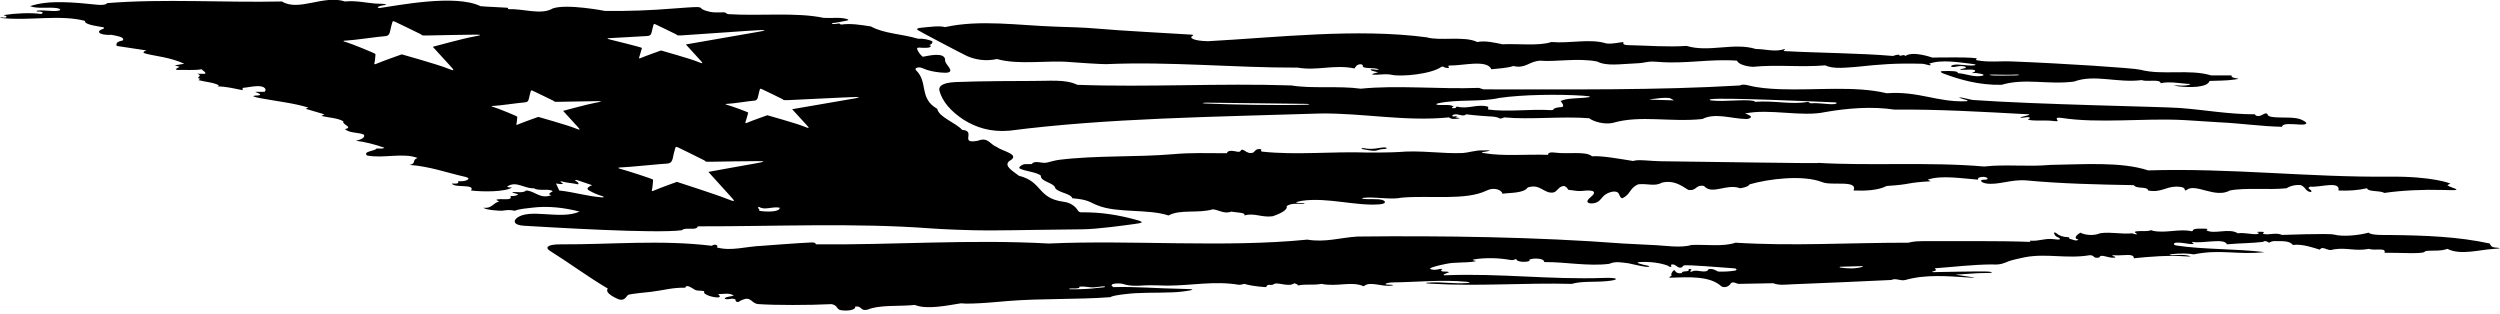 <?xml version="1.0" encoding="UTF-8"?>
<svg xmlns="http://www.w3.org/2000/svg" xmlns:xlink="http://www.w3.org/1999/xlink" width="533pt" height="67pt" viewBox="0 0 533 67" version="1.1">
<g id="surface1">
<path style=" stroke:none;fill-rule:nonzero;fill:rgb(0%,0%,0%);fill-opacity:1;" d="M 80.676 1.441 C 80.953 1.297 81.414 1.148 82.188 1.066 C 82.816 0.777 80.316 0.781 80.051 0.762 C 78.031 0.602 75.82 0.078 73.555 0.316 C 69.082 -1.168 63.625 2.531 60.125 0.316 C 47.816 0.594 34.945 -0.305 22.844 0.664 C 22.844 0.664 22.598 1.195 20.773 1.012 C 16.137 0.547 10.406 -0.094 6.406 1.32 C 7.93 1.926 10.332 1.469 12.145 1.73 C 12.715 1.812 13.395 2.184 12.152 2.32 C 10.914 2.453 9.027 2.078 7.918 2.281 C 7.711 2.316 7.805 2.48 8.023 2.473 C 8.434 2.465 8.836 2.453 9.062 2.633 C 9.203 2.805 8.926 2.875 8.785 2.98 C 6.289 2.641 3.016 2.879 1.043 3.18 C 0.805 3.215 0.758 3.297 0.934 3.312 C 1.105 3.324 1.266 3.359 1.367 3.465 C 1.414 3.855 0.988 3.766 0.594 3.727 C -0.184 3.645 -0.152 3.797 0.582 3.867 C 6.457 4.445 12.93 3.059 18.156 4.465 C 17.727 5.285 21.711 5.727 21.863 5.777 C 22.539 5.934 22.055 6.156 21.668 6.285 C 20.664 6.625 20.801 7.535 23.824 7.438 C 24.801 7.645 26.621 7.852 26.203 8.613 C 25.074 8.891 24.688 9.059 24.871 9.789 L 31.238 10.754 C 30.242 11.082 30.582 11.305 31.074 11.434 C 33.168 11.992 36.211 12.18 39.281 13.59 L 37.254 13.934 L 38.301 14.246 C 37.953 14.453 37.395 14.59 37.602 14.902 C 39.422 14.867 41.449 15.039 42.988 14.766 C 43.199 15.074 44.109 15.488 43.688 15.73 L 42.012 15.73 C 43.547 16.148 41.336 16.645 42.734 16.781 L 42.289 17.078 C 43.758 17.461 45.719 17.598 46.695 18.219 L 46.348 18.395 C 48.305 18.461 49.984 18.879 51.73 19.223 L 51.73 18.738 C 52.824 18.652 53.777 18.383 54.934 18.363 C 56.488 18.34 56.91 19.082 56.418 19.566 L 54.391 19.566 L 55.441 20.051 C 55.566 20.488 54.613 20.27 54.098 20.445 C 53.918 20.504 53.961 20.637 55.445 20.922 C 58.91 21.582 62.812 21.996 65.73 22.938 L 65.164 23.195 L 69.148 24.371 L 68.52 24.719 C 70.059 25.098 71.949 25.133 73.207 25.859 C 72.789 26.516 75.445 27.137 73.555 27.516 C 74.465 28.414 76.355 28.172 77.543 28.691 C 77.965 29.211 77.125 29.762 75.863 30.004 C 77.965 30.281 79.852 30.766 81.949 31.492 C 81.602 31.801 80.832 31.629 80.273 31.664 C 79.922 32.25 77.336 32.219 78.242 33.152 C 81.812 33.84 85.797 32.492 89.016 33.668 C 87.688 34.223 88.875 34.809 87.336 35.156 C 91.68 35.484 95.258 36.824 99.168 37.699 C 100.754 38.051 99.305 38.695 98.219 38.641 C 98.039 38.629 97.855 38.621 97.691 38.645 L 97.691 38.957 C 97.48 39.27 96.848 39.094 96.359 39.129 C 96.711 40.133 101.465 39.129 100.418 40.613 C 102.938 40.926 107.832 40.926 109.16 39.957 C 108.742 39.957 108.32 39.992 108.113 39.785 C 110.07 38.438 111.75 40.27 113.848 40.133 C 114.758 40.824 117.203 40.098 117.836 40.789 C 117.695 40.891 116.438 41.41 117.555 41.617 C 115.105 42.516 114.129 40.719 112.168 40.613 C 111.539 41.238 110.141 40.855 109.16 40.961 C 109.512 41.238 110.07 41.238 110.488 41.445 C 110.07 41.758 109.512 41.824 108.812 41.789 C 109.441 43 106.574 42.137 105.805 42.621 L 106.434 42.965 C 105.176 43.207 104.824 44.555 103.074 44.277 C 103.496 44.797 106.703 44.961 107.047 44.926 C 107.816 44.844 108.43 44.641 109.789 44.934 C 110.488 44.555 112.727 44.371 113.359 44.289 C 116.863 43.84 120.367 44.289 123.57 45.109 C 119.492 46.965 112.684 44.234 110.078 46.582 C 109.406 47.184 109.582 48.008 111.766 48.133 C 117.148 48.445 139.801 49.844 145.395 49.082 C 146.094 48.324 148.543 49.289 148.754 48.254 C 165.055 48.285 182.348 47.48 198.34 48.688 C 200.812 48.871 206.82 49.141 210.922 49.129 C 217.48 49.102 224.094 48.93 230.77 48.887 C 233.988 48.863 239.797 48.035 241.75 47.773 C 243.426 47.551 244.223 47.406 242.227 46.863 C 238.641 45.891 234.898 45.203 230.504 45.27 C 230.348 45.273 229.984 45.16 229.875 44.973 C 229.547 44.41 228.652 43.258 226.793 43.02 C 221.078 42.281 222.375 38.758 217.23 37.469 C 216.043 36.535 213.875 35.363 215.203 34.324 C 217.723 32.906 213.734 32.285 212.547 31.352 C 211.008 30.801 210.727 29.141 208.488 30.004 C 204.363 30.801 208.277 27.898 205.133 27.691 C 203.73 26.133 200.164 24.992 199.816 23.195 C 195.871 20.98 197.941 17.492 195.301 14.98 C 194.828 14.531 195.828 14.145 196.645 14.523 C 197.746 15.035 199.051 15.305 200.465 15.453 C 202.004 15.613 202.82 15.48 202.562 14.789 C 202.301 14.086 201.34 13.391 201.492 12.586 C 201.145 11.168 198.348 11.793 196.738 12.102 C 196.121 11.633 195.73 10.969 195.527 10.453 C 195.477 10.324 195.605 10.121 195.898 10.145 C 196.781 10.219 198.527 10.301 198.434 9.832 C 198.414 9.742 198.348 9.668 198.137 9.613 C 198.695 9.406 198.836 9.133 198.766 8.785 C 197.926 8.406 196.598 8.164 195.758 8.266 C 192.191 7.195 188.484 7.195 185.688 5.641 C 183.359 5.281 181.414 4.949 179.309 5.242 C 179.195 5.258 179.078 4.977 178.871 5.004 C 178.422 5.059 177.93 5.156 177.555 5.117 C 177.32 5.094 177.328 4.934 177.516 4.918 C 178.523 4.832 179.41 4.594 180.359 4.426 C 181.023 4.312 180.992 4.156 180.477 4.031 C 178.777 3.609 177.66 3.926 175.613 3.809 C 169.703 2.566 162.008 3.445 155.355 3.02 C 154.785 2.984 154.832 2.625 154.305 2.629 C 153.32 2.633 152.223 2.715 151.391 2.531 C 147.922 1.762 151.109 1.293 146.523 1.602 C 145.578 1.664 143.715 1.805 143.715 1.805 C 138.609 2.219 134.062 2.391 128.957 2.324 C 128.957 2.324 120.809 0.742 117.836 1.805 C 115.418 3.262 111.523 1.828 108.492 1.953 C 108.363 1.957 108.242 1.895 108.301 1.809 C 108.352 1.738 108.344 1.664 108.137 1.648 C 106.238 1.508 104.266 1.48 102.445 1.32 C 97.113 -1.316 84.688 1.203 81.012 1.699 C 80.754 1.734 80.32 1.629 80.676 1.441 Z M 166.238 44.277 C 166.309 45.246 163.301 45.211 161.832 44.934 C 162.184 44.59 161.203 44.312 161.832 44.105 C 163.094 44.902 164.562 43.969 166.238 44.277 Z M 119.234 40.613 L 118.535 39.129 C 119.023 39.199 119.793 39.305 120.074 39.203 L 119.504 38.77 C 119.504 38.77 119.469 38.594 119.805 38.691 C 120.859 38.996 122.16 39.039 123.223 39.301 C 123.578 39.051 123.039 38.762 122.613 38.461 C 122.457 38.348 122.922 38.355 122.922 38.355 L 126.23 39.477 C 125.527 39.75 124.828 40.234 125.598 40.613 C 126.473 41.125 127.422 41.52 128.449 41.832 C 128.816 41.945 128.773 42.109 128.379 42.082 C 125.148 41.844 122.414 40.953 119.234 40.613 Z M 144.676 31.48 C 145.125 31.664 149.715 33.98 150.129 34.176 C 150.539 34.367 150.02 34.543 151.652 34.484 C 153.285 34.43 160.062 34.363 161.621 34.352 C 163.18 34.34 163.148 34.488 161.109 34.832 C 159.07 35.176 151.027 36.648 151.027 36.648 C 151.027 36.648 154.691 40.723 155.742 41.855 C 156.789 42.992 156.863 43.156 154.883 42.352 C 152.902 41.543 144.316 38.773 144.316 38.773 C 144.316 38.773 140.531 40.133 139.719 40.508 C 138.902 40.879 138.902 40.734 139.02 40.332 C 139.148 39.875 139.223 38.5 139.242 38.32 C 139.258 38.145 133.344 36.289 132.559 36.09 C 131.773 35.891 131.355 35.699 132.695 35.672 C 134.035 35.641 141.117 34.918 142.051 34.891 C 142.98 34.859 143.297 34.516 143.496 33.461 C 143.695 32.402 143.855 32.098 143.949 31.645 C 144.043 31.191 144.227 31.301 144.676 31.48 Z M 122.426 27.27 C 121 26.688 114.766 24.922 114.766 24.922 C 114.766 24.922 111.211 26.188 110.621 26.457 C 110.035 26.727 110.035 26.625 110.117 26.332 C 110.215 26.004 110.27 25.012 110.281 24.887 C 110.293 24.758 105.906 23.008 105.34 22.863 C 104.773 22.719 104.473 22.582 105.438 22.562 C 106.402 22.539 111.102 21.859 111.773 21.84 C 112.445 21.82 112.672 21.574 112.812 20.809 C 112.957 20.047 113.074 19.832 113.141 19.504 C 113.207 19.176 113.34 19.258 113.664 19.387 C 113.988 19.52 117.691 21.348 117.988 21.484 C 118.285 21.621 117.91 21.75 119.086 21.707 C 120.262 21.668 126.203 21.574 127.328 21.562 C 128.449 21.555 128.43 21.66 126.961 21.91 C 125.492 22.16 120.051 23.637 120.051 23.637 C 120.051 23.637 122.289 26.094 123.047 26.91 C 123.801 27.73 123.855 27.848 122.426 27.27 Z M 162.496 19.031 C 162.82 19.16 166.523 20.988 166.82 21.129 C 167.117 21.266 166.746 21.395 167.922 21.352 C 169.094 21.309 181.203 20.691 182.324 20.684 C 183.449 20.672 183.43 20.781 181.961 21.027 C 180.488 21.277 168.887 23.281 168.887 23.281 C 168.887 23.281 171.125 25.738 171.879 26.555 C 172.633 27.371 172.688 27.492 171.262 26.91 C 169.836 26.332 163.598 24.566 163.598 24.566 C 163.598 24.566 160.043 25.832 159.457 26.102 C 158.867 26.371 158.867 26.266 158.953 25.977 C 159.047 25.645 159.512 24.156 159.523 24.027 C 159.535 23.898 155.789 22.562 155.223 22.418 C 154.656 22.277 154.355 22.141 155.32 22.117 C 156.285 22.098 159.934 21.504 160.605 21.484 C 161.277 21.465 161.504 21.215 161.648 20.453 C 161.789 19.691 161.906 19.473 161.973 19.148 C 162.039 18.82 162.176 18.898 162.496 19.031 Z M 139.836 5.227 C 140.156 5.355 143.859 7.184 144.156 7.324 C 144.453 7.461 144.082 7.59 145.258 7.547 C 146.434 7.508 161.098 6.418 162.219 6.41 C 163.344 6.398 163.32 6.508 161.852 6.754 C 160.383 7.004 146.223 9.477 146.223 9.477 C 146.223 9.477 148.461 11.934 149.215 12.75 C 149.973 13.566 150.023 13.688 148.598 13.105 C 147.172 12.527 140.934 10.762 140.934 10.762 C 140.934 10.762 137.379 12.027 136.793 12.297 C 136.203 12.566 136.203 12.461 136.289 12.172 C 136.383 11.84 136.848 10.352 136.859 10.223 C 136.871 10.094 130.605 8.566 130.039 8.422 C 129.477 8.281 129.172 8.141 130.137 8.121 C 131.102 8.102 137.27 7.699 137.941 7.68 C 138.613 7.656 138.84 7.41 138.984 6.648 C 139.129 5.887 139.242 5.672 139.312 5.344 C 139.379 5.016 139.512 5.094 139.836 5.227 Z M 84.285 4.664 C 84.688 4.828 89.316 7.113 89.688 7.285 C 90.059 7.461 89.594 7.617 91.062 7.566 C 92.531 7.516 99.961 7.398 101.363 7.387 C 102.766 7.375 102.738 7.508 100.902 7.82 C 99.066 8.129 92.27 9.977 92.27 9.977 C 92.27 9.977 95.066 13.051 96.012 14.07 C 96.957 15.094 97.02 15.242 95.238 14.516 C 93.453 13.789 85.656 11.586 85.656 11.586 C 85.656 11.586 81.215 13.164 80.48 13.504 C 79.746 13.84 79.746 13.711 79.852 13.348 C 79.973 12.934 80.039 11.695 80.055 11.535 C 80.07 11.379 74.586 9.188 73.879 9.008 C 73.172 8.832 72.793 8.66 74 8.633 C 75.207 8.605 81.078 7.758 81.918 7.73 C 82.758 7.707 83.043 7.395 83.223 6.445 C 83.398 5.492 83.547 5.219 83.629 4.812 C 83.715 4.402 83.879 4.5 84.285 4.664 Z M 467.531 49.141 C 467.527 49.219 467.363 49.324 467.18 49.285 C 464.59 48.723 461.723 49.785 458.977 49.203 C 458.977 49.203 458.695 49.043 458.559 49.09 C 457.598 49.422 456.711 49.176 455.605 49.301 C 455.012 49.371 455.109 49.531 455.254 49.621 C 455.605 49.844 455.965 50.137 454.773 49.828 C 454.723 49.801 454.68 49.77 454.641 49.738 C 452.402 50.016 448.695 49.219 447.227 49.91 C 446.035 50.258 444.426 50.086 443.52 49.602 C 442.891 49.98 441.84 50.844 443.168 51.086 C 442.539 51.535 441.84 50.984 441.211 50.914 C 441.211 50.914 441.203 50.578 441.008 50.574 C 439.805 50.547 438.98 50.219 438.484 49.773 C 438.117 49.445 437.824 49.52 437.965 49.828 C 438.113 50.156 438.203 50.395 438.797 50.617 C 439.02 50.703 439.91 51.27 438 51.004 C 435.996 50.723 434.781 51.473 432.875 51.309 C 432.742 51.297 432.887 51.434 432.816 51.57 C 426.148 51.316 417.422 51.441 409.926 51.41 C 407.816 51.402 406.934 51.742 406.934 51.742 C 393.785 51.742 382.312 52.504 370.004 51.742 C 367.484 52.645 363.707 52.09 360.629 52.227 C 358.242 52.953 354.836 52.305 352.055 52.223 C 351.656 52.211 346.645 51.965 345.871 51.906 C 327.684 50.512 307.199 50.23 289.422 50.43 C 285.852 50.637 282.566 51.742 278.719 51.086 C 261.16 52.848 241.156 51.121 223.598 51.918 C 206.672 50.984 190.301 52.262 173.934 52.09 C 173.934 52.09 174.004 51.656 173.012 51.691 C 170.344 51.793 162.531 52.402 162.531 52.402 C 158.965 52.539 155.887 53.609 152.809 52.746 C 153.309 52.336 152.406 51.891 151.762 52.402 C 140.777 51.078 130.27 52.152 119.504 52.094 C 116.488 52.078 116.273 52.863 117.188 53.438 C 121.453 56.105 125.152 58.898 129.586 61.523 C 128.746 62.562 131.836 63.793 131.938 63.824 C 133.316 64.254 133.586 62.949 134.004 62.836 C 134.91 62.582 138.148 62.297 138.707 62.23 C 141.238 61.938 143.574 61.238 146.094 61.352 C 146.316 60.496 147.48 61.383 148.078 61.738 C 148.641 62.07 149.145 61.898 150.012 62.047 C 150.164 62.074 150.152 62.312 150.125 62.402 C 150.066 62.605 151.215 63.273 152.727 63.402 C 154.129 63.523 153.09 62.699 153.09 62.699 C 154.066 62.734 155.539 62.355 156.445 63.012 C 155.816 63.254 154.629 63.219 154.488 63.703 C 155.469 64.012 155.957 63.426 156.797 63.84 C 156.797 64.566 157.496 64.359 157.496 64.359 C 157.496 64.359 157.711 64.105 158.629 63.801 C 160.215 63.285 160.238 64.812 161.832 64.844 C 165.262 65.082 172.395 65.082 177.289 64.844 C 178.508 65.078 178.324 65.746 178.977 66.043 C 179.504 66.285 182 66.359 182.305 65.605 C 182.328 65.543 182.34 65.465 182.328 65.359 C 183.867 65.152 183.309 66.398 184.984 66.016 C 187.434 64.945 191.699 65.359 195.059 65.016 C 197.648 66.086 202.121 65.082 204.852 64.668 C 207.16 64.945 214.176 64.23 214.82 64.18 C 222.121 63.59 229.613 63.895 236.746 63.355 C 237.238 62.906 241.219 62.551 242.008 62.508 C 245.469 62.324 249.5 62.492 252.078 62.164 C 254.48 61.855 255.438 61.625 251.84 61.578 C 246.891 61.512 242.387 61.078 237.379 61.215 C 235.996 60.371 238.734 60.297 239.492 60.555 C 240.855 61.023 242.449 60.957 244.062 60.844 C 245.207 60.762 248.367 60.895 248.824 60.895 C 254.035 60.898 258.887 59.832 264.125 60.715 C 264.395 60.762 265.289 60.523 265.289 60.523 C 267.246 61.109 269.973 61.215 269.973 61.215 C 269.973 61.102 270.082 60.59 270.906 60.754 C 271.023 60.777 271.391 60.723 271.445 60.668 C 272.219 59.914 274.621 61.352 275.988 60.383 C 276.199 60.523 276.828 60.625 276.688 60.867 C 278.508 60.488 279.906 60.867 281.727 60.523 C 285.152 61.215 288.16 59.867 290.75 61.039 C 292.074 59.824 294.477 61.223 296.73 60.875 C 296.977 60.84 297.465 60.695 296.02 60.691 C 294.684 60.672 295.691 60.223 297.004 60.207 C 302.199 60.145 307.262 59.586 312.609 60.066 C 313.539 60.148 313.602 60.293 312.648 60.355 C 310.121 60.516 307.508 60.113 305.137 60.219 C 303.68 60.281 303.629 60.398 305.039 60.484 C 315.195 61.094 324.891 60.258 335.098 60.523 C 337.16 59.914 339.848 60.168 342.344 59.961 C 345.516 59.695 345.023 59.148 342.117 59.25 C 330.277 59.664 320.043 58.23 308.195 58.684 C 307.34 58.719 308.02 58.41 308.02 58.41 L 308.938 58.035 C 308.516 57.723 307.117 58.137 307.258 57.551 L 307.535 57.379 C 307.188 57.18 306.414 57.562 305.82 57.523 C 302.695 57.316 308.562 56.211 308.465 56.234 C 310.074 55.867 312.297 56.078 314.316 55.754 C 314.852 55.656 314.637 55.57 314.312 55.566 C 314.035 55.566 314 55.34 314.191 55.309 C 316.914 54.871 319.762 55.004 322.164 55.449 C 322.324 55.48 322.742 55.438 322.871 55.352 C 323.035 55.238 323.254 55.16 323.367 55.402 C 323.691 56.066 326.719 55.844 326.004 55.406 C 326.805 54.898 329.312 55.121 329.152 55.758 C 329.141 55.801 329.32 55.883 329.441 55.883 C 333.461 55.816 338.797 56.84 343.141 56.238 C 344.367 55.656 345.797 55.961 347.211 56.137 C 347.652 56.195 349.988 56.816 351.023 56.891 C 351.574 56.93 351.965 56.781 351.25 56.633 C 349.895 56.352 348.199 55.93 349.773 55.859 C 351.938 55.762 353.98 56.07 355.504 56.605 C 355.758 56.695 355.801 56.938 356.223 56.895 C 356.641 56.852 355.848 56.398 356.57 56.375 C 357.297 56.352 357.594 57.109 358.25 57.066 C 358.906 57.023 358.555 56.613 359.301 56.547 C 360.043 56.484 366.637 56.949 369.738 57.207 C 370.289 57.25 370.402 57.609 369.906 57.691 C 368.805 57.875 367.598 57.945 366.293 57.895 C 365.734 57.617 365.246 57.238 364.266 57.379 C 363.82 58.477 361.762 57.352 360.863 57.836 C 360.574 57.988 360.148 57.949 360.445 57.703 C 360.863 57.355 360.363 57.344 360.09 57.363 C 359.996 57.367 360.027 57.547 360.027 57.605 C 360.016 58.02 358.477 57.664 358.602 58.207 C 357.41 58.449 357.27 57.859 356.922 57.551 C 356.504 57.895 356.156 58.531 356.379 58.609 C 356.453 58.637 356.324 58.84 356.188 58.898 C 356.008 58.98 355.863 59.07 355.941 59.207 C 360.141 59.07 364.547 58.793 366.992 61.039 C 367.555 61.422 368.602 61.18 369.023 60.383 C 369.582 59.934 370.141 60.488 370.699 60.523 L 378.047 60.383 C 379.32 60.875 380.473 60.68 382.168 60.609 C 389.281 60.32 396.863 60.008 403.227 59.691 C 404.277 59.207 405.047 59.969 406.234 59.691 C 410.508 58.465 415.156 58.867 419.891 59.176 C 421.277 59.266 421.238 59.195 419.898 59.004 C 419.148 58.895 418.406 58.781 417.656 58.676 C 416.5 58.52 417.164 58.539 417.75 58.508 C 419.621 58.406 421.512 58.188 423.391 58.207 C 425.316 58.223 424.934 57.887 423.172 57.879 C 419.469 57.863 415.871 57.957 412.199 58.02 C 411.891 58.023 411.832 57.906 412.121 57.855 C 412.738 57.742 412.953 57.531 412.547 57.324 C 412.473 57.289 412.535 57.191 412.645 57.184 C 416.652 56.902 420.48 56.41 424.703 56.375 C 426.484 56.527 427.355 56.066 428.281 55.684 C 428.809 55.465 431.105 54.957 431.609 54.859 C 436.312 53.945 440.617 55.246 445.547 54.406 C 446.664 54.406 446.176 55.199 447.574 54.891 C 447.871 54.004 449.441 55.105 450.852 54.934 C 451.094 54.906 450.996 54.754 450.773 54.688 C 450.148 54.496 450.047 54.367 451.23 54.434 C 452.641 54.516 455.051 53.938 454.922 55.062 C 458.078 54.734 462.227 54.383 465.969 54.656 C 466.93 54.727 467.48 54.699 466.32 54.453 C 465.445 54.266 464.312 54.387 463.09 54.406 C 462.477 54.43 462.289 54.266 463.215 54.16 C 464.695 53.992 466.789 54.016 467.723 54.23 C 473.457 53.059 477.094 54.406 482.828 53.75 C 476.789 53.02 469.594 53.211 464.016 52.344 C 463.188 52.215 463.352 51.738 464.137 51.727 C 465.762 51.695 467.371 52.293 467.723 51.918 C 467.512 51.812 467.301 51.742 467.371 51.57 C 469.609 51.984 474.227 50.672 474.785 52.09 C 477.305 51.848 480.312 51.848 482.48 51.57 C 482.969 51.121 483.598 51.711 483.809 51.742 C 483.809 51.742 484.223 51.402 484.902 51.402 C 486.77 51.402 488.164 51.34 488.844 52.227 C 490.875 51.953 493.32 52.848 494.582 53.23 C 494.938 52.684 495.449 52.898 495.992 53.105 C 496.953 53.477 496.957 53.25 497.809 53.133 C 500.434 52.77 502.262 53.605 505.004 53.059 C 506.402 53.508 508.852 52.711 508.359 53.887 C 511.266 53.848 516.383 54.191 516.891 53.703 C 516.988 53.605 517.148 53.508 517.395 53.484 C 518.77 53.359 520.281 53.594 521.789 53.059 C 524.605 54.48 528.586 53.238 531.551 53.074 C 533.898 52.945 532.723 52.824 531.988 52.773 C 531.109 52.711 531.008 52.297 530.816 51.918 C 524.133 50.457 517.094 50.191 509.645 50.105 C 508.52 50.09 505.477 50.207 505.004 49.602 C 502.945 50.156 499.57 50.531 497.555 50.004 C 496.438 49.715 486.535 50.086 486.535 50.086 C 485.254 49.512 483.859 50.125 482.641 49.895 C 482.086 49.789 483.094 49.449 482.406 49.43 C 482.031 49.418 481.645 49.391 481.312 49.434 C 481.121 49.461 481.223 49.594 481.445 49.582 C 481.738 49.57 481.52 49.887 481.223 49.91 C 479.895 50.012 478.637 49.543 477.094 49.738 C 475.273 48.531 471.988 50.051 470.379 49.082 C 470.379 49.082 470.961 48.777 470.344 48.766 C 469.422 48.75 467.57 48.617 467.531 49.141 Z M 235.27 61.258 C 234.879 61.258 233.914 61.418 232.691 61.523 C 231.469 61.633 228.926 61.715 228.445 61.668 L 228.316 61.676 C 227.484 61.656 228.059 61.473 228.625 61.492 C 229.195 61.516 230.242 61.516 230.113 61.234 C 229.98 60.953 231.664 61.137 232.453 61.246 C 233.238 61.355 234.18 61.125 235.008 61.062 C 235.84 60.996 235.664 61.258 235.27 61.258 Z M 397.172 56.859 C 395.648 57.355 393.871 57.27 392.328 57.039 C 392.035 56.992 392.309 56.871 392.309 56.871 L 396.945 56.738 C 396.945 56.738 397.305 56.82 397.172 56.859 Z M 196.551 5.891 C 195.484 5.977 195.422 6.191 195.621 6.383 C 195.824 6.578 205.414 11.617 206.207 11.965 C 207.941 12.719 210.145 13.109 212.547 12.586 C 217.258 13.926 223.395 12.766 228.434 13.254 C 228.969 13.309 234.969 13.711 235.801 13.676 C 249.75 13.086 262.867 14.453 276.688 14.418 C 280.816 15.145 284.453 13.691 288.789 14.59 C 289.023 14.219 289.258 13.699 290.137 13.695 C 290.312 13.695 290.602 13.926 290.57 13.996 C 290.281 14.648 292.504 14.441 293.465 14.637 C 294.469 14.84 293.773 14.961 292.699 14.797 C 291.777 14.66 292.512 15.086 292.512 15.086 L 293.828 15.422 C 293.828 15.422 291.16 15.992 293.508 15.926 C 294.688 15.891 295.652 15.715 296.746 15.957 C 298.656 16.383 305.016 15.859 307.293 14.262 C 307.383 14.199 307.629 14.172 307.684 14.215 C 307.879 14.359 308.141 14.43 308.453 14.492 C 309.055 14.617 308.938 14.348 308.777 14.145 C 308.688 14.031 308.93 13.961 309.117 13.965 C 311.941 14.012 317.039 12.625 317.961 14.766 C 319.566 14.59 321.316 14.523 322.645 14.074 C 325.305 14.695 325.934 13.07 328.383 12.934 C 331.461 13.242 336.355 12.309 340.484 13.105 C 342.535 14.172 345.543 13.633 348.547 13.523 C 351.34 13.418 350.789 12.977 353.559 13.195 C 359.543 13.668 364.441 12.508 370.352 12.934 C 370.562 13.691 372.309 14.176 373.711 14.246 C 378.953 13.727 383.852 14.383 389.168 13.934 C 390.777 14.797 393.855 14.383 395.883 14.246 C 400.711 13.727 404.066 13.449 409.594 13.59 C 410.641 13.59 411.691 14.211 411.621 13.762 L 411.273 13.59 C 413.898 12.633 417.535 13.277 420.629 13.645 C 421.547 13.758 421.16 13.926 420.648 13.961 C 419.227 14.047 417.57 13.598 416.531 13.828 C 415.551 14.047 415.945 14.43 416.938 14.23 C 417.637 14.09 418.336 13.965 419.035 14.246 C 419.383 14.473 418.734 14.598 418.113 14.723 C 417.82 14.781 417.895 14.879 418.145 14.887 C 419.207 14.922 421.422 14.602 421.062 15.246 L 420.363 15.594 C 421.145 15.504 421.773 15.621 422.387 15.742 C 422.957 15.852 423.078 16.055 422.598 16.156 C 420.844 16.539 419.129 15.684 417.355 15.594 C 417.723 15.145 415.863 15.105 414.301 15.152 C 413.242 15.18 414.047 15.57 414.25 15.648 C 417.754 16.949 421.836 18.18 426.73 18.082 C 431.695 16.594 436.664 18.117 442.188 17.391 C 446.527 15.766 451.422 17.734 456.598 17.078 C 457.789 17.527 460.516 16.77 460.656 17.734 C 462.492 17.344 464.379 17.719 466.227 17.863 C 466.402 17.879 467.555 17.832 466.59 18.117 C 466.035 18.281 465.211 18.277 464.348 18.219 C 462.531 18.102 464.363 18.395 464.363 18.395 C 466.742 18.703 470.66 18.703 471.078 17.254 C 472.582 17.195 474.902 17.211 476.527 16.941 C 477.578 16.77 477.305 16.801 476.5 16.641 C 475.57 16.457 475.766 16.078 475.766 16.078 L 471.43 16.078 C 466.797 14.664 460.973 16.102 456.344 14.871 C 454.953 14.5 439.465 13.5 429.109 13.105 C 426.5 12.973 423.957 13.348 421.418 12.836 C 421.172 12.785 421.285 12.66 421.438 12.559 C 422.141 12.082 411.973 12.277 411.973 12.277 C 411.973 12.277 407.828 10.785 406.234 11.93 C 405.789 11.426 405.105 12.191 404.938 11.746 C 404.836 11.465 403.578 11.93 403.578 11.93 C 396.371 11.309 387.742 11.301 380.328 10.887 C 380.074 10.754 380.852 10.539 380.426 10.445 C 378.605 11.168 376.367 10.445 374.34 10.445 C 369.652 8.992 364.336 11.238 359.578 9.789 C 355.453 10.062 351.465 9.719 346.848 9.613 C 346.141 9.566 345.938 9.27 346.148 8.957 C 344.961 9.062 343.91 9.406 342.512 9.27 C 338.945 8.164 334.887 9.305 330.762 8.957 C 328.172 9.855 323.344 9.27 320.34 9.441 C 318.66 9.098 316.699 8.613 314.953 8.957 C 312.223 7.609 306.977 8.785 304.18 7.957 C 289.281 5.984 272.281 7.988 257.523 8.785 C 254.516 8.719 253.363 8.082 254.285 7.621 C 254.48 7.527 254.34 7.402 254.074 7.387 C 247.395 6.957 240.102 6.637 233.215 6.047 C 231.141 5.867 228.219 5.785 225.039 5.68 C 217.086 5.418 209.016 4.129 201.492 5.777 C 200.18 5.438 198.301 5.746 196.551 5.891 Z M 429.859 16.078 C 429.16 16.098 425.422 16.148 424.746 16.078 C 423.785 15.977 424.004 15.883 425.27 15.906 C 426.539 15.926 428.285 15.969 429.555 15.906 C 430.824 15.84 430.559 16.055 429.859 16.078 Z M 379.52 19.016 C 377.023 18.926 374.734 18.715 372.906 18.238 C 372.188 18.055 371.477 17.914 370.98 18.219 C 353.426 19.258 334.746 19.051 316.281 19.051 L 315.301 18.738 C 306.699 19.051 297.883 18.117 290.121 18.91 C 285.434 18.254 279.559 18.945 275.359 18.219 C 260.109 17.703 244.863 18.637 229.684 18.082 C 227.141 16.824 223.551 17.297 220.016 17.258 C 219.074 17.25 208.055 17.285 203.75 17.496 C 200.648 17.645 200.051 18.5 200.297 19.379 C 200.922 21.645 202.664 23.703 205.48 25.547 C 208.035 27.129 211.078 28.207 215.203 27.863 C 236.051 25.168 258.922 24.926 281.375 24.199 C 290.469 24.062 299.562 25.961 308.938 25.027 C 309.398 25.469 310.273 25.379 311.016 25.266 C 311.617 25.172 310.266 25.027 310.266 25.027 L 310.73 24.73 C 310.414 24.73 309.984 24.895 309.758 24.828 C 309.648 24.793 309.43 24.527 310.141 24.395 C 310.969 24.242 312.016 24.977 312.574 24.371 C 314.391 24.613 317.402 24.824 317.633 24.824 C 318.434 24.832 319.336 24.98 319.645 25.207 C 319.949 25.43 320.688 25.027 320.688 25.027 C 326.215 25.547 332.859 24.754 338.805 25.203 C 339.785 25.961 342.074 26.59 343.84 26.203 C 349.715 24.477 356.152 26.102 362.938 25.375 C 365.734 23.957 369.16 25.34 372.379 25.375 C 372.906 25.355 373.129 25.172 373.305 24.969 C 373.43 24.82 372.879 24.516 372.555 24.387 C 372.387 24.316 372.223 24.246 372.031 24.199 C 377.277 23.094 384.133 24.992 389.168 23.887 C 393.926 23.059 399.102 22.645 403.926 23.371 C 413.145 23.27 423.031 23.859 431.824 24.336 C 431.824 24.336 433.496 24.297 432.086 24.656 C 431.691 24.758 431.164 24.883 431.285 24.879 C 430.629 24.887 430.52 25.195 431.434 25.078 C 431.953 25.008 432.59 24.828 432.816 25.203 C 432.605 25.305 432.328 25.375 432.465 25.547 C 433.953 25.852 435.938 25.59 437.535 25.766 C 438.465 25.867 438.918 25.941 438.574 25.504 C 438.281 25.137 438.691 25.012 439.441 25.129 C 447.605 26.379 456.867 25.148 465.617 25.598 C 466.086 25.621 466.555 25.652 467.02 25.684 C 467.02 25.684 472.027 26.023 473.055 26.07 C 477.582 26.27 482.188 26.953 486.535 27.031 C 486.641 26.203 488.629 26.473 490.406 26.559 C 491.895 26.633 491.859 26.227 491.461 25.957 C 491 25.641 490.402 25.328 489.547 25.203 C 487.609 24.883 483.988 25.324 483.504 24.535 C 483.395 24.359 483.402 23.941 482.629 24.32 C 482.164 24.547 481.859 24.824 481.152 24.719 C 480.941 24.613 480.73 24.543 480.801 24.371 C 475.047 24.371 470.098 23.418 464.688 23.02 C 460.906 22.738 434.449 22.301 420.672 21.32 C 420.242 21.289 418.832 20.906 418.438 20.844 C 417.277 20.664 417.672 20.84 418.355 21.055 C 418.637 21.145 418.965 21.242 419.254 21.324 C 419.676 21.445 419.465 21.574 419.195 21.586 C 413.031 21.836 409.086 19.383 402.246 19.879 C 395.43 18.25 387.176 19.289 379.52 19.016 Z M 257 22.066 C 255.645 22.008 256.996 21.883 256.996 21.883 L 278.68 22.145 C 278.68 22.145 279.754 22.305 278.684 22.328 C 271.738 22.492 262.754 22.309 257 22.066 Z M 391.215 21.828 C 391.871 21.855 391.551 22.164 391.043 22.199 C 389.516 22.297 387.883 21.875 386.141 22.023 C 386.031 22.031 385.828 21.977 385.812 21.945 C 385.773 21.848 385.617 21.789 385.461 21.711 C 381.824 22.367 378.535 21.398 374.059 21.711 L 374.059 21.539 C 371.637 21.078 367.949 21.762 364.805 21.414 C 364.406 21.371 364.375 21.191 364.898 21.129 C 367.609 20.797 385.93 21.598 391.215 21.828 Z M 355.941 20.883 L 356.922 21.398 L 352.562 21.27 C 352.562 21.27 350.836 21.301 352.352 21.109 C 353.488 20.965 354.578 20.777 355.941 20.883 Z M 337.523 20.406 C 339.531 20.543 339.438 20.719 337.434 20.867 C 335.781 20.984 333.992 20.957 332.719 21.539 C 332.719 21.539 333.887 22.812 332.812 22.844 C 332.078 22.867 331.16 23.078 331.195 23.348 C 331.203 23.41 330.93 23.504 330.699 23.488 C 326.375 23.184 321.293 23.949 317.242 23.328 C 317.242 23.328 317.359 22.789 317.238 22.75 C 315.059 22.07 312.93 23.367 310.613 22.715 C 310.125 23.023 310.684 23.094 309.566 23.059 C 309.496 22.887 309.703 22.816 309.914 22.715 C 309.234 22.219 307.961 22.426 306.867 22.387 C 306.324 22.367 305.84 22.207 306.625 22.027 C 310.539 21.117 315.703 21.789 319.637 20.883 C 324.566 20.152 332.422 20.062 337.523 20.406 Z M 315.949 32.07 C 319.43 31.953 316.355 32.383 316.355 32.383 C 316.355 32.383 315.348 32.5 316.449 32.652 C 320.465 33.355 325.539 32.852 330.062 33.012 C 330.062 33.012 329.852 32.316 331.492 32.535 C 334.402 32.922 338.07 32.16 339.434 33.324 C 341.395 33.152 345.379 33.875 348.176 34.324 C 349.227 33.922 351.926 34.359 354.055 34.375 C 361.766 34.438 391.438 34.961 387.398 34.711 C 398.523 35.398 411.414 34.48 423.023 35.5 C 427.641 34.98 432.188 35.605 437.152 35.156 C 444.078 35.051 452.262 34.43 457.996 36.328 C 475.586 35.793 492.121 37.828 509.457 37.664 C 518.734 37.574 522.422 39.129 522.422 39.129 L 521.789 39.477 C 521.891 39.594 522.062 39.691 522.277 39.77 C 524.5 40.574 524.285 40.605 520.707 40.5 C 516.656 40.379 512.074 40.59 508.359 41.133 C 507.312 40.547 504.863 40.961 504.652 40.133 C 502.836 40.547 500.809 40.719 498.566 40.613 C 498.988 38.438 494.582 40.027 492.555 39.785 C 491.992 40.012 492.168 40.184 492.438 40.359 C 493.289 40.914 492.516 41.191 491.809 40.578 C 491.406 40.23 491.227 39.734 490.523 39.477 C 489.613 39.301 488.074 39.684 487.516 40.133 C 483.668 40.547 478.633 39.957 475.414 40.613 C 472.309 42.371 468.047 38.98 466.188 40.5 C 465.996 40.656 465.812 40.637 465.789 40.445 C 465.738 40.039 465.344 39.809 464.012 39.785 C 461.773 39.785 460.656 41.133 457.996 40.613 C 457.789 39.648 455.551 40.375 454.922 39.477 C 447.156 39.336 439.461 39.164 432.117 38.473 C 428.832 38.156 426.02 39.535 423.41 39.109 C 422.434 38.949 421.859 38.332 422.953 38.312 C 423.371 38.305 423.844 38.312 423.723 37.988 C 423.371 37.676 422.719 37.625 422.043 37.816 C 421.625 37.918 421.766 38.129 421.695 38.301 C 418.336 38.059 413.859 37.297 410.992 38.301 L 411.621 38.645 C 406.094 38.957 407.773 39.301 402.246 39.648 C 400.43 40.613 397.492 40.719 395.184 40.613 C 396.164 38.266 390.496 39.684 388.469 38.82 C 384.34 37.227 377.066 38.129 373.008 39.301 C 372.801 39.75 371.82 40.027 370.98 40.133 C 368.113 39.059 365.035 41.652 363.285 39.648 C 361.398 39.301 361.816 40.789 359.93 40.477 C 358.32 39.477 356.781 38.336 354.262 38.957 C 352.793 39.82 351.184 39.059 349.227 39.301 C 347.34 40.164 347.688 41.445 345.867 42.273 C 345.406 42.16 345.336 41.719 345.156 41.352 C 344.703 40.418 343.051 40.926 342.246 41.492 C 341.488 42.023 341.289 42.715 340.473 43.117 C 339.539 43.578 337.746 43.457 338.723 42.402 C 339.043 42.055 339.547 41.715 339.734 41.41 C 340.348 40.406 338.277 40.594 337.223 40.711 C 336.32 40.809 335.398 40.555 334.398 40.477 C 334.117 40.199 334.117 39.855 333.418 39.648 C 331.809 39.82 332.16 41.516 330.062 40.961 C 328.523 40.406 327.82 39.301 325.723 39.957 C 324.883 41.238 321.879 41.066 320.34 41.305 C 320.129 40.477 318.555 39.844 316.98 40.613 C 312.504 42.809 304.879 41.617 298.863 42.137 C 296.707 42.586 294.043 42.055 291.508 42.117 C 290.027 42.152 290.027 42.438 291.562 42.461 C 292.34 42.469 293.152 42.438 293.891 42.488 C 295.535 42.609 295.82 43.43 294.16 43.562 C 289.109 43.977 283.109 42.047 277.668 42.793 C 277.668 42.793 274.645 43.289 277.75 43.293 C 278.289 43.293 278.266 43.453 277.75 43.457 C 276.496 43.461 275.352 43.273 274.312 43.934 C 274.66 44.727 272.844 45.625 271.305 46.109 C 268.996 46.422 267.387 45.316 265.289 45.938 C 265.707 45.246 263.469 45.352 262.559 45.109 C 261.02 45.695 259.902 44.762 258.574 44.625 C 255.426 45.559 251.648 44.555 249.129 45.938 C 244.723 44.484 238.219 45.488 234.02 43.793 C 232.34 43.172 232.168 42.551 228.633 42.273 C 228.285 41.238 225.695 41.098 224.996 40.133 C 224.785 38.922 221.777 38.75 221.918 37.469 C 221.199 36.715 218.547 36.523 217.438 35.945 C 216.93 35.68 218.035 35 218.52 35 C 219 35 219.508 34.965 219.961 34.98 C 220.684 34.031 222.125 34.996 223.359 34.629 C 223.562 34.566 225.113 34.156 225.699 34.086 C 233.785 33.086 242.266 33.547 250.109 32.871 C 254.16 32.52 257.082 32.668 261.578 32.668 C 261.738 31.941 262.879 32.148 263.793 32.34 C 264.895 32.574 264.242 31.434 265.395 32.152 C 265.809 32.414 266.441 32.867 267.246 32.492 C 267.598 32.184 267.805 31.594 268.926 31.836 C 268.926 31.836 268.699 32.281 269.078 32.324 C 276.301 33.121 284.098 32.25 291.621 32.527 C 292.453 32.559 297.34 32.492 298.223 32.41 C 302.867 31.984 307.613 32.828 311.91 32.621 C 312.828 32.578 314.863 31.988 315.949 32.07 Z M 293.023 31.691 C 293.973 31.602 295.238 31.262 295.59 31.52 C 295.938 31.781 294.855 31.762 294.406 31.832 C 293.957 31.906 293.547 32.152 292.965 32.152 C 292.383 32.152 291.246 31.926 290.66 31.824 C 289.93 31.691 290.34 31.492 290.926 31.605 C 291.508 31.723 292.074 31.785 293.023 31.691 "/>
</g>
</svg>
